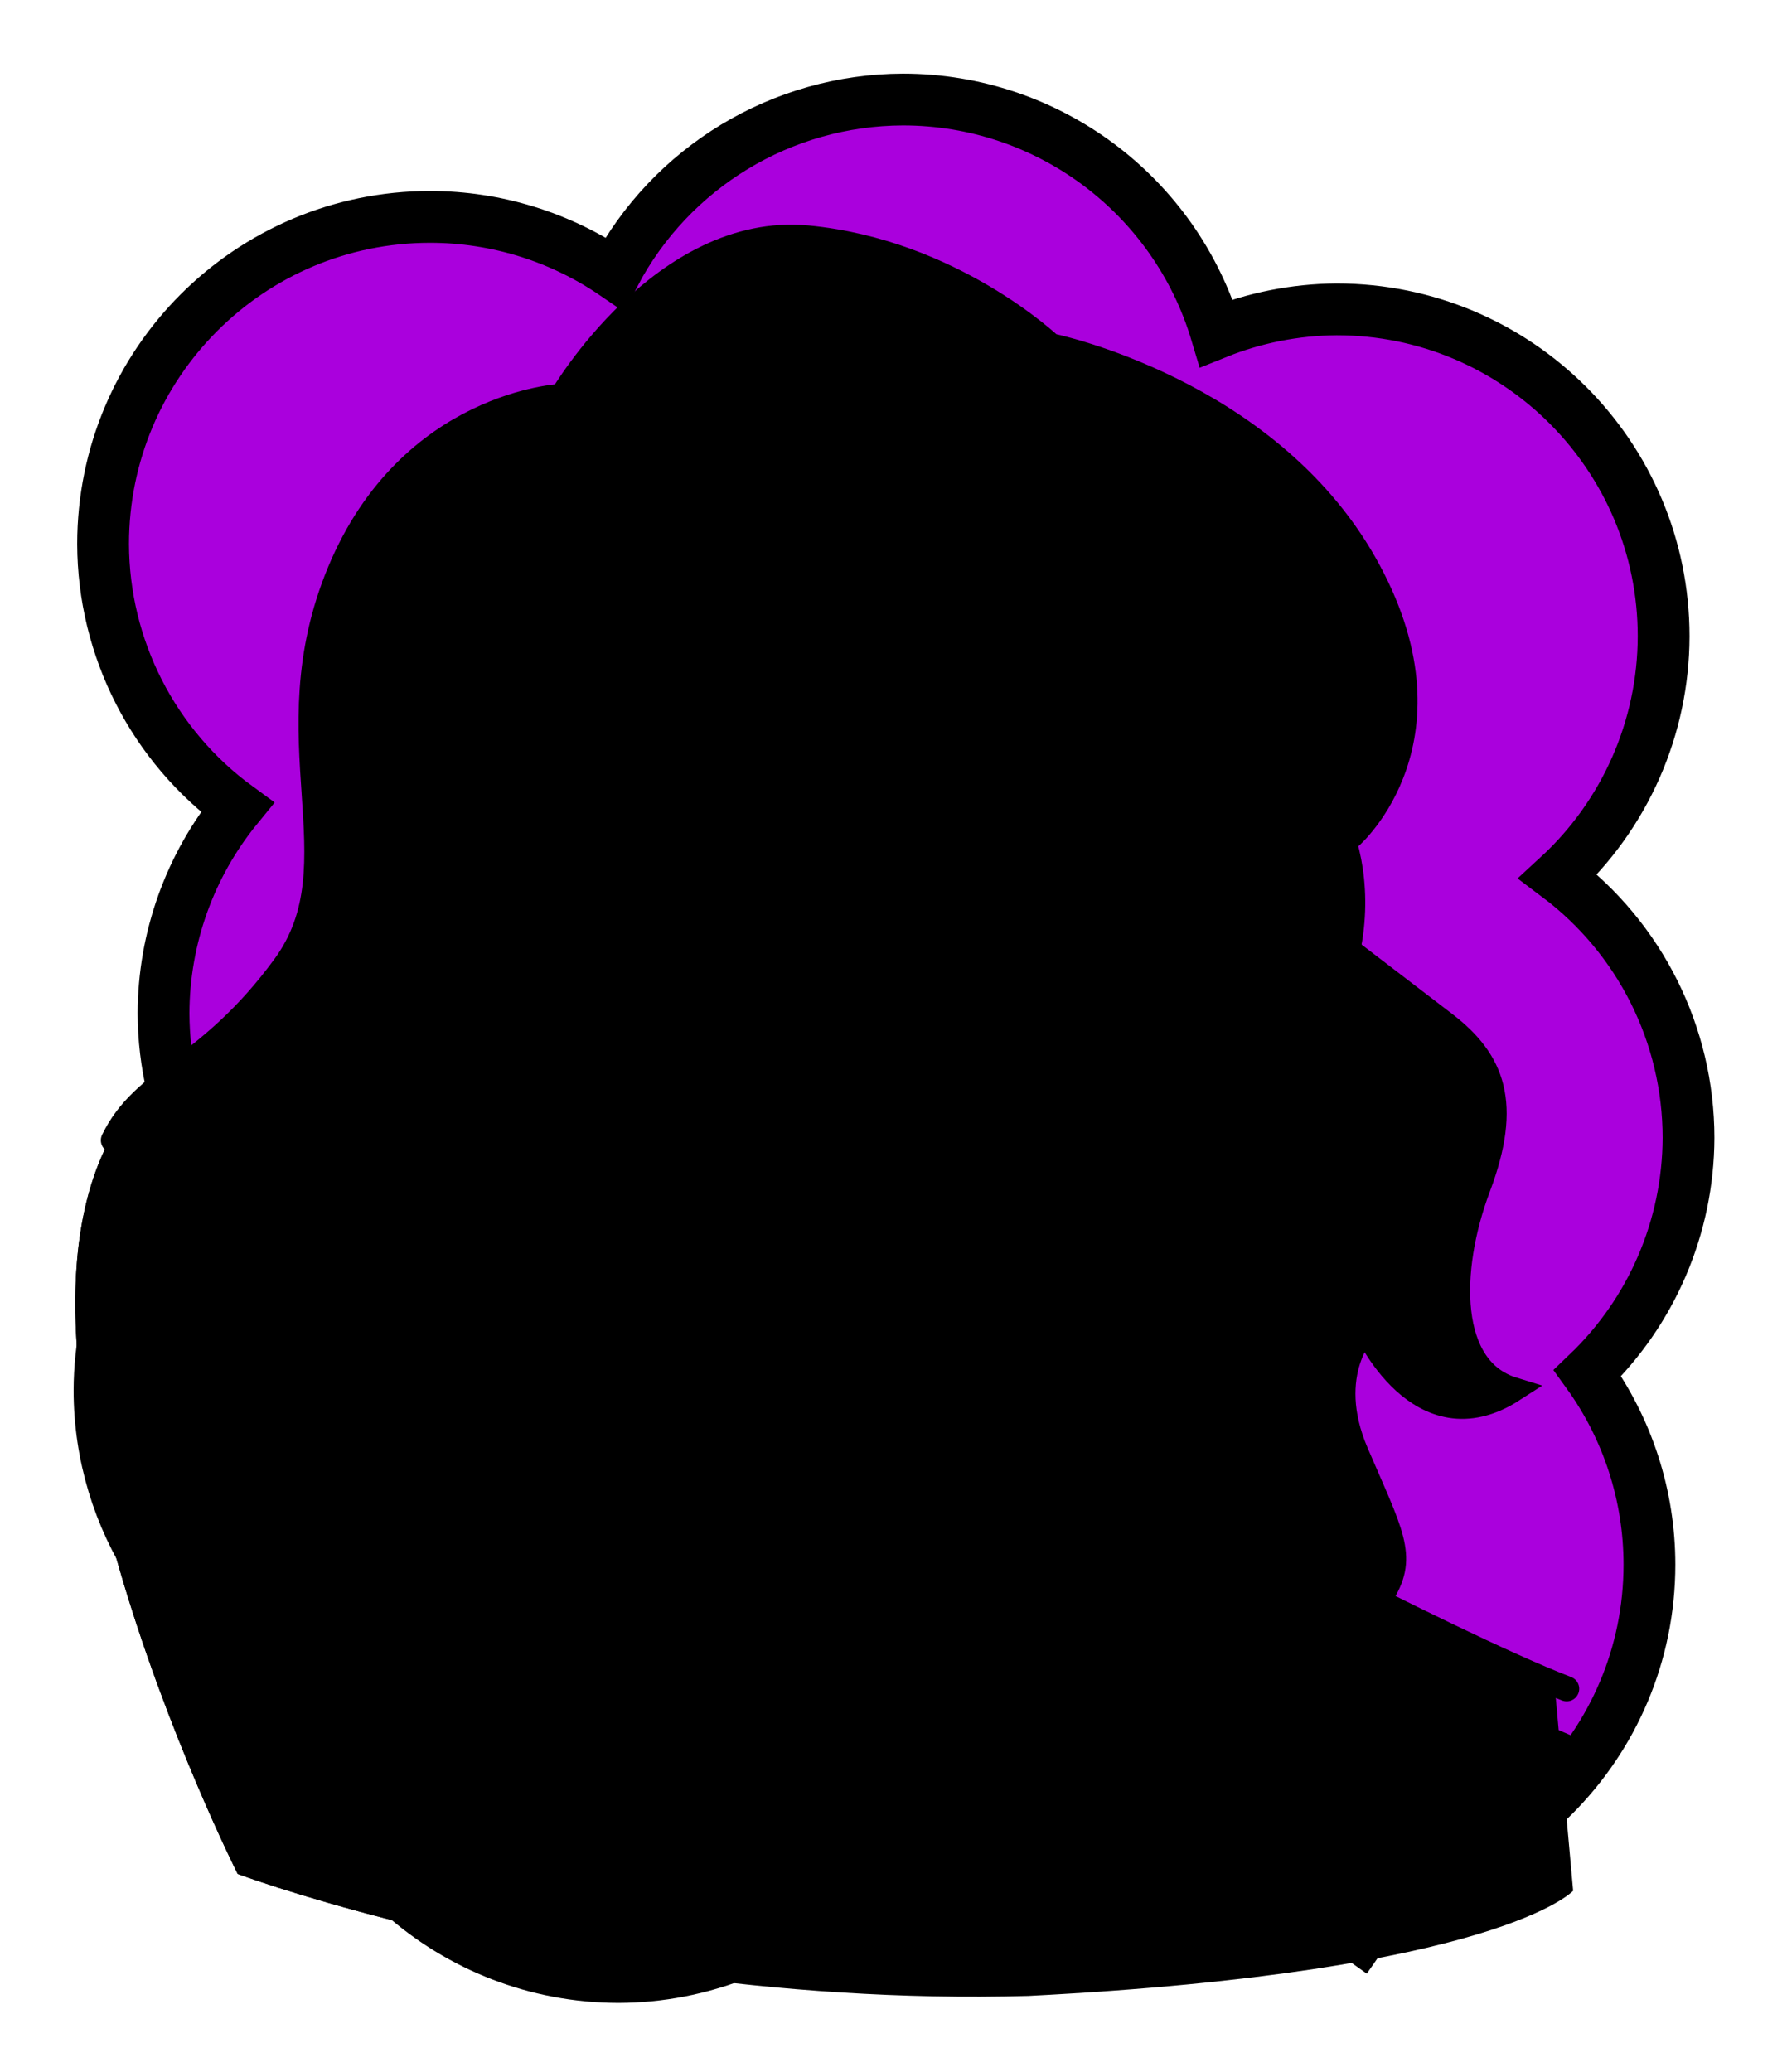 <svg id="Capa_2" xmlns="http://www.w3.org/2000/svg" xmlns:xlink="http://www.w3.org/1999/xlink" viewBox="0 0 69.02 80">
<defs >
<style >
.cls-1{fill:#000000;}.cls-2{fill:#000;}.cls-3{fill:#000000;}.cls-4{fill:#000000;}.cls-5{fill:#000000;}.cls-6{fill:#000000;}.cls-7,.cls-8,.cls-9,.cls-10,.cls-11,.cls-12{fill:none;}.cls-7,.cls-8,.cls-10{stroke:#000;stroke-miterlimit:10;}.cls-8,.cls-9{stroke-linecap:round;}.cls-8,.cls-10{stroke-width:.97px;}.cls-13{fill:#000000;}.cls-9{stroke:#000000;stroke-dasharray:0 0 0 4.06;stroke-linejoin:round;}.cls-14{fill:#000000;}.cls-15{fill:url(#USGS_19_Inundación_de_tierra_2);}.cls-12{stroke:#000000;stroke-dasharray:0 0 2 2;stroke-width:.3px;}.cls-16{fill:#000000;}.cls-17{fill:#000000;}
</style>
<pattern id="USGS_19_Inundación_de_tierra_2" x="0" y="0" width="72" height="72" patternTransform="translate(195.52 -16135) rotate(-90)" patternUnits="userSpaceOnUse" viewBox="0 0 72 72">
<g >
<rect class="cls-11" width="72" height="72">
</rect>
<g >
<line class="cls-12" x1="71" y1="71" x2="144.44" y2="71">
</line>
<line class="cls-12" x1="71" y1="67" x2="144.44" y2="67">
</line>
<line class="cls-12" x1="71" y1="63" x2="144.44" y2="63">
</line>
<line class="cls-12" x1="71" y1="59" x2="144.44" y2="59">
</line>
<line class="cls-12" x1="71" y1="55" x2="144.44" y2="55">
</line>
<line class="cls-12" x1="71" y1="51" x2="144.44" y2="51">
</line>
<line class="cls-12" x1="71" y1="47" x2="144.44" y2="47">
</line>
<line class="cls-12" x1="71" y1="43" x2="144.44" y2="43">
</line>
<line class="cls-12" x1="71" y1="39" x2="144.44" y2="39">
</line>
<line class="cls-12" x1="71" y1="35" x2="144.44" y2="35">
</line>
<line class="cls-12" x1="71" y1="31" x2="144.44" y2="31">
</line>
<line class="cls-12" x1="71" y1="27" x2="144.44" y2="27">
</line>
<line class="cls-12" x1="71" y1="23" x2="144.44" y2="23">
</line>
<line class="cls-12" x1="71" y1="19" x2="144.44" y2="19">
</line>
<line class="cls-12" x1="71" y1="15" x2="144.44" y2="15">
</line>
<line class="cls-12" x1="71" y1="11" x2="144.44" y2="11">
</line>
<line class="cls-12" x1="71" y1="7" x2="144.44" y2="7">
</line>
<line class="cls-12" x1="71" y1="3" x2="144.44" y2="3">
</line>
</g>
<g >
<line class="cls-12" x1="-1" y1="71" x2="72.44" y2="71">
</line>
<line class="cls-12" x1="-1" y1="67" x2="72.44" y2="67">
</line>
<line class="cls-12" x1="-1" y1="63" x2="72.44" y2="63">
</line>
<line class="cls-12" x1="-1" y1="59" x2="72.44" y2="59">
</line>
<line class="cls-12" x1="-1" y1="55" x2="72.44" y2="55">
</line>
<line class="cls-12" x1="-1" y1="51" x2="72.44" y2="51">
</line>
<line class="cls-12" x1="-1" y1="47" x2="72.44" y2="47">
</line>
<line class="cls-12" x1="-1" y1="43" x2="72.44" y2="43">
</line>
<line class="cls-12" x1="-1" y1="39" x2="72.44" y2="39">
</line>
<line class="cls-12" x1="-1" y1="35" x2="72.44" y2="35">
</line>
<line class="cls-12" x1="-1" y1="31" x2="72.44" y2="31">
</line>
<line class="cls-12" x1="-1" y1="27" x2="72.44" y2="27">
</line>
<line class="cls-12" x1="-1" y1="23" x2="72.44" y2="23">
</line>
<line class="cls-12" x1="-1" y1="19" x2="72.44" y2="19">
</line>
<line class="cls-12" x1="-1" y1="15" x2="72.44" y2="15">
</line>
<line class="cls-12" x1="-1" y1="11" x2="72.44" y2="11">
</line>
<line class="cls-12" x1="-1" y1="7" x2="72.44" y2="7">
</line>
<line class="cls-12" x1="-1" y1="3" x2="72.44" y2="3">
</line>
<line class="cls-12" x1="1.04" y1="69" x2="74.48" y2="69">
</line>
<line class="cls-12" x1="1.04" y1="65" x2="74.48" y2="65">
</line>
<line class="cls-12" x1="1.04" y1="61" x2="74.48" y2="61">
</line>
<line class="cls-12" x1="1.04" y1="57" x2="74.48" y2="57">
</line>
<line class="cls-12" x1="1.04" y1="53" x2="74.48" y2="53">
</line>
<line class="cls-12" x1="1.04" y1="49" x2="74.48" y2="49">
</line>
<line class="cls-12" x1="1.04" y1="45" x2="74.48" y2="45">
</line>
<line class="cls-12" x1="1.04" y1="41" x2="74.48" y2="41">
</line>
<line class="cls-12" x1="1.04" y1="37" x2="74.48" y2="37">
</line>
<line class="cls-12" x1="1.04" y1="33" x2="74.48" y2="33">
</line>
<line class="cls-12" x1="1.04" y1="29" x2="74.48" y2="29">
</line>
<line class="cls-12" x1="1.04" y1="25" x2="74.48" y2="25">
</line>
<line class="cls-12" x1="1.04" y1="21" x2="74.48" y2="21">
</line>
<line class="cls-12" x1="1.04" y1="17" x2="74.48" y2="17">
</line>
<line class="cls-12" x1="1.04" y1="13" x2="74.48" y2="13">
</line>
<line class="cls-12" x1="1.04" y1="9" x2="74.48" y2="9">
</line>
<line class="cls-12" x1="1.04" y1="5" x2="74.48" y2="5">
</line>
<line class="cls-12" x1="1.04" y1="1" x2="74.48" y2="1">
</line>
</g>
<g >
<line class="cls-12" x1="-73" y1="71" x2=".44" y2="71">
</line>
<line class="cls-12" x1="-73" y1="67" x2=".44" y2="67">
</line>
<line class="cls-12" x1="-73" y1="63" x2=".44" y2="63">
</line>
<line class="cls-12" x1="-73" y1="59" x2=".44" y2="59">
</line>
<line class="cls-12" x1="-73" y1="55" x2=".44" y2="55">
</line>
<line class="cls-12" x1="-73" y1="51" x2=".44" y2="51">
</line>
<line class="cls-12" x1="-73" y1="47" x2=".44" y2="47">
</line>
<line class="cls-12" x1="-73" y1="43" x2=".44" y2="43">
</line>
<line class="cls-12" x1="-73" y1="39" x2=".44" y2="39">
</line>
<line class="cls-12" x1="-73" y1="35" x2=".44" y2="35">
</line>
<line class="cls-12" x1="-73" y1="31" x2=".44" y2="31">
</line>
<line class="cls-12" x1="-73" y1="27" x2=".44" y2="27">
</line>
<line class="cls-12" x1="-73" y1="23" x2=".44" y2="23">
</line>
<line class="cls-12" x1="-73" y1="19" x2=".44" y2="19">
</line>
<line class="cls-12" x1="-73" y1="15" x2=".44" y2="15">
</line>
<line class="cls-12" x1="-73" y1="11" x2=".44" y2="11">
</line>
<line class="cls-12" x1="-73" y1="7" x2=".44" y2="7">
</line>
<line class="cls-12" x1="-73" y1="3" x2=".44" y2="3">
</line>
<line class="cls-12" x1="-70.96" y1="69" x2="2.48" y2="69">
</line>
<line class="cls-12" x1="-70.96" y1="65" x2="2.48" y2="65">
</line>
<line class="cls-12" x1="-70.96" y1="61" x2="2.48" y2="61">
</line>
<line class="cls-12" x1="-70.96" y1="57" x2="2.48" y2="57">
</line>
<line class="cls-12" x1="-70.96" y1="53" x2="2.48" y2="53">
</line>
<line class="cls-12" x1="-70.96" y1="49" x2="2.48" y2="49">
</line>
<line class="cls-12" x1="-70.96" y1="45" x2="2.48" y2="45">
</line>
<line class="cls-12" x1="-70.96" y1="41" x2="2.48" y2="41">
</line>
<line class="cls-12" x1="-70.96" y1="37" x2="2.48" y2="37">
</line>
<line class="cls-12" x1="-70.96" y1="33" x2="2.48" y2="33">
</line>
<line class="cls-12" x1="-70.96" y1="29" x2="2.48" y2="29">
</line>
<line class="cls-12" x1="-70.96" y1="25" x2="2.48" y2="25">
</line>
<line class="cls-12" x1="-70.96" y1="21" x2="2.48" y2="21">
</line>
<line class="cls-12" x1="-70.96" y1="17" x2="2.48" y2="17">
</line>
<line class="cls-12" x1="-70.96" y1="13" x2="2.48" y2="13">
</line>
<line class="cls-12" x1="-70.96" y1="9" x2="2.48" y2="9">
</line>
<line class="cls-12" x1="-70.96" y1="5" x2="2.48" y2="5">
</line>
<line class="cls-12" x1="-70.96" y1="1" x2="2.48" y2="1">
</line>
</g>
</g>
</pattern>
</defs>
  <path
     id="circle1849"
     style="fill:#AA00DD;stroke:#000000;stroke-width:2"
     d="M 34.875,3.844 C 30.203,3.857 25.919,6.448 23.738,10.58 21.639,9.145 19.156,8.376 16.613,8.375 9.637,8.376 3.982,14.031 3.982,21.008 c 0.012,4.02 1.937,7.794 5.184,10.164 -1.836,2.247 -2.842,5.057 -2.85,7.959 0.007,1.935 0.459,3.843 1.32,5.576 -2.415,2.365 -3.781,5.599 -3.793,8.979 0.005,4.996 2.954,9.52 7.523,11.541 0.767,6.336 6.141,11.105 12.523,11.113 3.187,-0.009 6.252,-1.222 8.582,-3.396 1.867,1.046 3.969,1.6 6.109,1.611 2.724,-0.011 5.371,-0.902 7.547,-2.541 1.563,0.673 3.246,1.024 4.947,1.031 6.977,5.53e-4 12.633,-5.656 12.633,-12.633 -0.001,-2.653 -0.838,-5.238 -2.391,-7.389 2.481,-2.373 3.889,-5.653 3.9,-9.086 -9.13e-4,-3.97 -1.868,-7.708 -5.041,-10.094 2.593,-2.385 4.072,-5.745 4.08,-9.268 C 64.257,17.6 58.601,11.945 51.625,11.945 50.032,11.956 48.456,12.267 46.979,12.863 45.381,7.512 40.46,3.844 34.875,3.844 Z"/>



<g id="Characters">
<g >
<path class="cls-1" d="M60.76,73.01s-2.86,3.13-21.04,4.06c-9.93,.28-18.91-1.46-24.52-2.91-3.77-.96-6.02-1.8-6.02-1.8,0,0-10.89-21.59-3.97-29.8,6.46-4.62,6.74-6.92,6.92-8.49s-.74-8.31,1.48-13.29c3.13-5.44,8.21-5.44,8.21-5.44,0,0,.37-2.86,5.26-5.17,6.55-3.23,13.75,3.14,13.75,3.14,0,0,11.44,4.52,13.1,10.88,1.41,5.56-1.28,7.68-1.84,8.06l-.1,.06s.19,1.11,.28,4.71c7.93,4.24,5.35,7.66,4.61,9.41s-1.57,6,1.57,7.2c-.92,.55-4.61,2.12-5.81-2.31-1.02,1.2-.83,4.62,.46,6.74,1.29,2.12,.37,3.69,.37,3.69l1.23,.57,5.32,2.47,.74,8.22Z">
</path>
<path class="cls-2" d="M35.16,55.92V24.48s3.79,.99,5.27,1.89,5.85,3.09,8.64,2.62c-.66,5.53-.99,6.93-.99,6.93,0,0,.82,2.06,.58,4.44s-2.47,8.64-3.29,9.88-6.75,5.84-10.21,5.68Z">
</path>
<path d="M52.09,32.25l-.1,.06s.46-1.07-1.01-1.52c-1.36-.42-2.34,1.52-2.47,1.78,.05-.15,.26-.92,.56-3.58-2.03-.12-7.11-1.36-9.48-2.71-2.37-1.35-5.98-3.05-11.28-1.58,.68,5.98-1.13,14.78-5.64,19.29,.34,3.27,3.38,7.67,3.38,7.67l-.34,2.03s4.4,4.07,3.39,11.17c-1.69,7.56-11.4,8.8-11.4,8.8l-2.5,.5c-3.77-.96-6.02-1.8-6.02-1.8,0,0-10.89-21.59-3.97-29.8,6.46-4.62,6.74-6.92,6.92-8.49s-.74-8.31,1.48-13.29c3.13-5.44,8.21-5.44,8.21-5.44,0,0,.37-2.86,5.26-5.17,6.55-3.23,13.75,3.14,13.75,3.14,0,0,11.44,4.52,13.1,10.88,1.41,5.56-1.28,7.68-1.84,8.06Z">
</path>
<path d="M52.64,51.32c-1.02,1.2-.83,4.62,.46,6.74,1.29,2.12,.37,3.69,.37,3.69l1.23,.57-.21,.15-10.41-5.3v-5.34s1.23-1.05,2.02-2.89c.79-1.84,2.54-7.36,2.54-7.36,0,0,2.62-2.38,3.63-4.56,7.93,4.24,5.35,7.66,4.61,9.41s-1.57,6,1.57,7.2c-.92,.55-4.61,2.12-5.81-2.31Z">
</path>
<path class="cls-13" d="M13.69,25s.34,6.62,4.1,4.44,6.55,6.35,9.62,2.32c.41,6.07-4.16,9.08-4.16,9.08,0,0,1.98-8.87-3.82-7.37s-6.76-2.12-6.76-2.12c0,0-1.43-4.16,1.02-6.35Z">
</path>
<path class="cls-13" d="M53.61,24.24s-.9-4.89-6.69-8.27c.15,4.36-7.37,5.04-10.23,1.8s-7.82-3.91-12.56-1.2c3.91-.75,8.42-1.65,11.73,3.23s13.46-.45,17.75,4.44Z">
</path>
<path class="cls-13" d="M57.3,43.19s-1.73,3.91-4.44,3.01-5.79,0-5.79,0l-1.28,2.93s4.51-3.46,7.14-.75c1.88,2.18,3.38,1.43,3.38,1.43,0,0,1.13-5.79,.98-6.62Z">
</path>
<path class="cls-13" d="M27.74,56.66s-2.71,5.26-7.3,1.43-8.12-10.53-15.64-7.22c1.13,6.47,2.03,10.08,2.03,10.08,0,0,4.81-9.48,10.23-3.01s10.98,2.33,12.26,4.14c.15-2.78-1.58-5.41-1.58-5.41Z">
</path>
<path class="cls-3" d="M28.17,33.47s2.4-.29,2.8,2.8c-1.43,1.2-4.06,1.26-4.06,1.26,0,0,.69-3.55,1.26-4.06Z">
</path>
<path class="cls-3" d="M39.2,36.34s.53-2.81,2.67-2.74c2.34,.4,4.01,.6,4.01,.6,0,0,.47,1.67-1,2.81s-5.21,.2-5.68-.67Z">
</path>
<path class="cls-17" d="M30.42,46.45s1.28,4.08,4.57,3.96,4.87-3.53,4.87-3.53c0,0-4.38-2.25-9.44-.43Z">
</path>
<path class="cls-2" d="M31.78,46.5c-.17-.11,1.14-1.14,3.01-1.27s3.61,1.27,3.61,1.27c0,0-2.94,2.41-6.62,0Z">
</path>
<path class="cls-4" d="M38.36,31.8l.84,4.54s.25-2.6,3.59-2.75c2.24,.5,3.58,.3,3.58,.3l.7-2.84s-1.15-1.24-3.14-.85-5.58,1.59-5.58,1.59Z">
</path>
<path class="cls-4" d="M32.32,31.64l-1.35,4.63s-.8-2.71-2.88-2.6c.43-1.82,.59-3,.59-3l3.64,.96Z">
</path>
<path d="M43.76,52.55l-17.6,16.77s5.47-5.34,1.59-12.67c-2-2.64-2.21-3.79-2.21-3.79l.52-1.21s6.04,4.33,8.12,4.33,3.75-.52,3.75-.52l5.83-2.92Z">
</path>
<path class="cls-2" d="M49.07,32.25s2.9,1.36,2.09,6.62c2.45-4.35,1-10.16-2.09-6.62Z">
</path>
<path class="cls-1" d="M32.7,25.66h0c2.2,0,4.3,.9,8.12,2.52l1.61,.69c1.76,.75,3.38,1.23,4.83,1.43-.21,1.87-.5,4.34-.61,5.06l-.02,.12-.05,.3,.13,.28,.03,.07c1.17,3.39-.48,7.97-1.36,10.43l-.31,.86c-.57,1.7-1.61,3.6-7.38,6.47-.75,.38-1.6,.58-2.46,.58s-1.7-.2-2.46-.58c-5.76-2.87-6.81-4.77-7.38-6.46-.08-.24-.17-.51-.28-.81l-.03-.07c-.24-.64-.53-1.45-.8-2.35,1.04-.94,1.95-2.12,2.73-3.5,2.61-4.66,3.31-11.09,2.89-14.66,1.07-.27,1.95-.4,2.79-.4m0-1c-1.17,0-2.4,.22-3.92,.68,.59,2.79,.23,9.79-2.63,14.89-.85,1.51-1.86,2.73-3,3.65,.33,1.15,.7,2.19,1.01,3.03,.11,.31,.21,.59,.29,.84,.65,1.9,1.79,4.01,7.89,7.05,.91,.45,1.91,.68,2.9,.68s1.99-.23,2.9-.68c6.09-3.04,7.24-5.15,7.88-7.05,.09-.25,.19-.53,.3-.84,.93-2.59,2.66-7.42,1.35-11.14l-.05-.11,.02-.12c.14-.94,.55-4.52,.73-6.12-1.38-.07-3.19-.46-5.55-1.46l-1.61-.69c-3.96-1.69-6.12-2.61-8.52-2.61h0Z">
</path>
<path class="cls-2" d="M42.62,59.33l18.13,7.71-1.5,5.92s-23.36,4.21-36.9,1.5c6.82-1.4,8.02-7.32,8.02-7.32l5.52-5.41s2.2-.14,4.16-.78c1.25-.41,2.58-1.62,2.58-1.62Z">
</path>
<path class="cls-10" d="M48.95,28.69s-.64,5.69-.82,6.92c1.53,4.33-.82,9.9-1.64,12.3-.65,1.92-1.8,4.17-8.13,7.32-1.96,.98-4.29,.98-6.25,0-6.33-3.16-7.47-5.4-8.13-7.32-.33-.97-.91-2.45-1.38-4.16">
</path>
<path class="cls-8" d="M52,27.76s-1.64,2.85-8.98-.25-9.25-4.26-14.82-2.49c1.08,3.43-.01,18.04-8.77,20.2">
</path>
<path class="cls-8" d="M52.17,32.29s4.34-3.81,.53-10.53-12.13-8.41-12.13-8.41c0,0-3.81-3.63-9.38-4.16-5.58-.53-9.47,6.11-9.47,6.11,0,0-5.87,.25-8.59,6.76s.78,11.27-2.14,15.26-5.44,4.28-6.61,6.71">
</path>
<path class="cls-8" d="M48.66,32.41s.98-1.77,2.26-1.41,3.04,7.15-2.4,10.87">
</path>
<path class="cls-8" d="M52.14,36.74l3.67,2.81c1.83,1.41,2.5,3.05,1.28,6.29s-1.22,7.03,1.34,7.82c-3.6,2.32-5.68-2.38-5.68-2.38,0,0-1.71,1.71-.37,4.83s1.89,3.97,1.04,5.38">
</path>
<path class="cls-8" d="M44.14,51.65l-.31,5.31s11.91,6.41,16.68,8.25">
</path>
<path class="cls-8" d="M24.7,52.67s5.93,5.73,4.37,12.15-7.1,8.46-13.22,8.46">
</path>
<path class="cls-8" d="M9.88,55.72s-2.78,1.3-3.48,5.05">
</path>
<line class="cls-8" x1="26.05" y1="51.44" x2="26.05" y2="53.86">
</line>
<path d="M34.91,43.4c-1.74,0-3.23,.78-4.22,2.16s-1.64,.89-1.64,.89c0,0,.17,1.34,2.09,.52s2.39-.99,3.84-.99h.21c1.45,0,1.92,.17,3.84,.99s2.09-.52,2.09-.52c0,0-.65,.49-1.64-.89s-2.48-2.16-4.22-2.16h-.35Z">
</path>
<path class="cls-8" d="M31.8,46.35s1.74,1.35,3.44,1.35c1.71,0,3.44-1.35,3.44-1.35">
</path>
<path d="M32.35,49.29c.96,.32,1.91,.71,2.89,.73,.97-.02,1.93-.41,2.89-.73-1.42,2-4.35,1.99-5.77,0h0Z">
</path>
<path d="M32.21,38.71c-.62,.85,.05,1.55,.71,1.95,1.63,1.01,4.29,.82,5.35-.9,.17-.32,.04-.76-.24-1.13,.42,.17,.84,.65,.76,1.25-.63,2.67-4.53,3.18-6.37,1.45-.8-.61-1.32-2.08-.21-2.62h0Z">
</path>
<path d="M39.22,36.51c-.18-1.88,1.35-3.59,3.32-3.34,1.75,.09,2.93,1.1,4.63,.35-.36,.86-1.48,1.24-2.35,1.1-2.63-.63-4.57-1.27-5.6,1.9h0Z">
</path>
<path d="M45.93,35.41c-.59,2.64-4.14,2.86-5.97,1.37,2.16,.32,4.42,.53,5.97-1.37h0Z">
</path>
<path d="M47.13,31.04c-2.92-1.16-5.77,.67-8.67,1.18,0,0-.3-.95-.3-.95,2.75-.85,6.56-2.69,8.97-.22h0Z">
</path>
<path d="M27.88,34.12c1.4-.13,2.47,.31,3.15,2.39,.17-1.81-1.24-3.47-3.11-3.35-.01,.31-.02,.64-.04,.96Z">
</path>
<path d="M27.13,37.68c1.11,.11,2.31-.22,3.15-.9-.96,.15-1.95,.27-2.89,.18-.07,.25-.15,.49-.26,.72Z">
</path>
<path d="M28.17,29.89c.03,.35,.07,.74,.1,1.16,1.31,.37,2.61,.87,3.92,1.1l.3-.95c-1.29-.4-2.81-1.01-4.32-1.31Z">
</path>
<path d="M28.77,59.18c1.37,.71,3.44,1.4,6.3,1.4,5.86,0,8.97-3.79,8.97-3.79v-2.63s-3.11,3.79-8.97,3.79-8.42-2.91-8.42-2.91l2.12,4.14Z">
</path>
<g >
<path d="M36.99,74.16l2.33,1.89c5.8-7.15,7.57-13.55,8.08-17.28l-2.86-1.45c-.27,2.98-1.57,9.48-7.55,16.84Z">
</path>
<path d="M43.67,74.32l2.39,1.81c4.27-5.63,6.18-10.74,7.01-14.5l-2.79-1.41c-.66,3.44-2.36,8.49-6.61,14.1Z">
</path>
<path d="M50.35,74.48l2.44,1.73c3.11-4.38,4.86-8.42,5.84-11.77l-2.75-1.39c-.85,3.17-2.48,7.12-5.53,11.43Z">
</path>
</g>
</g>
</g>

</svg>
